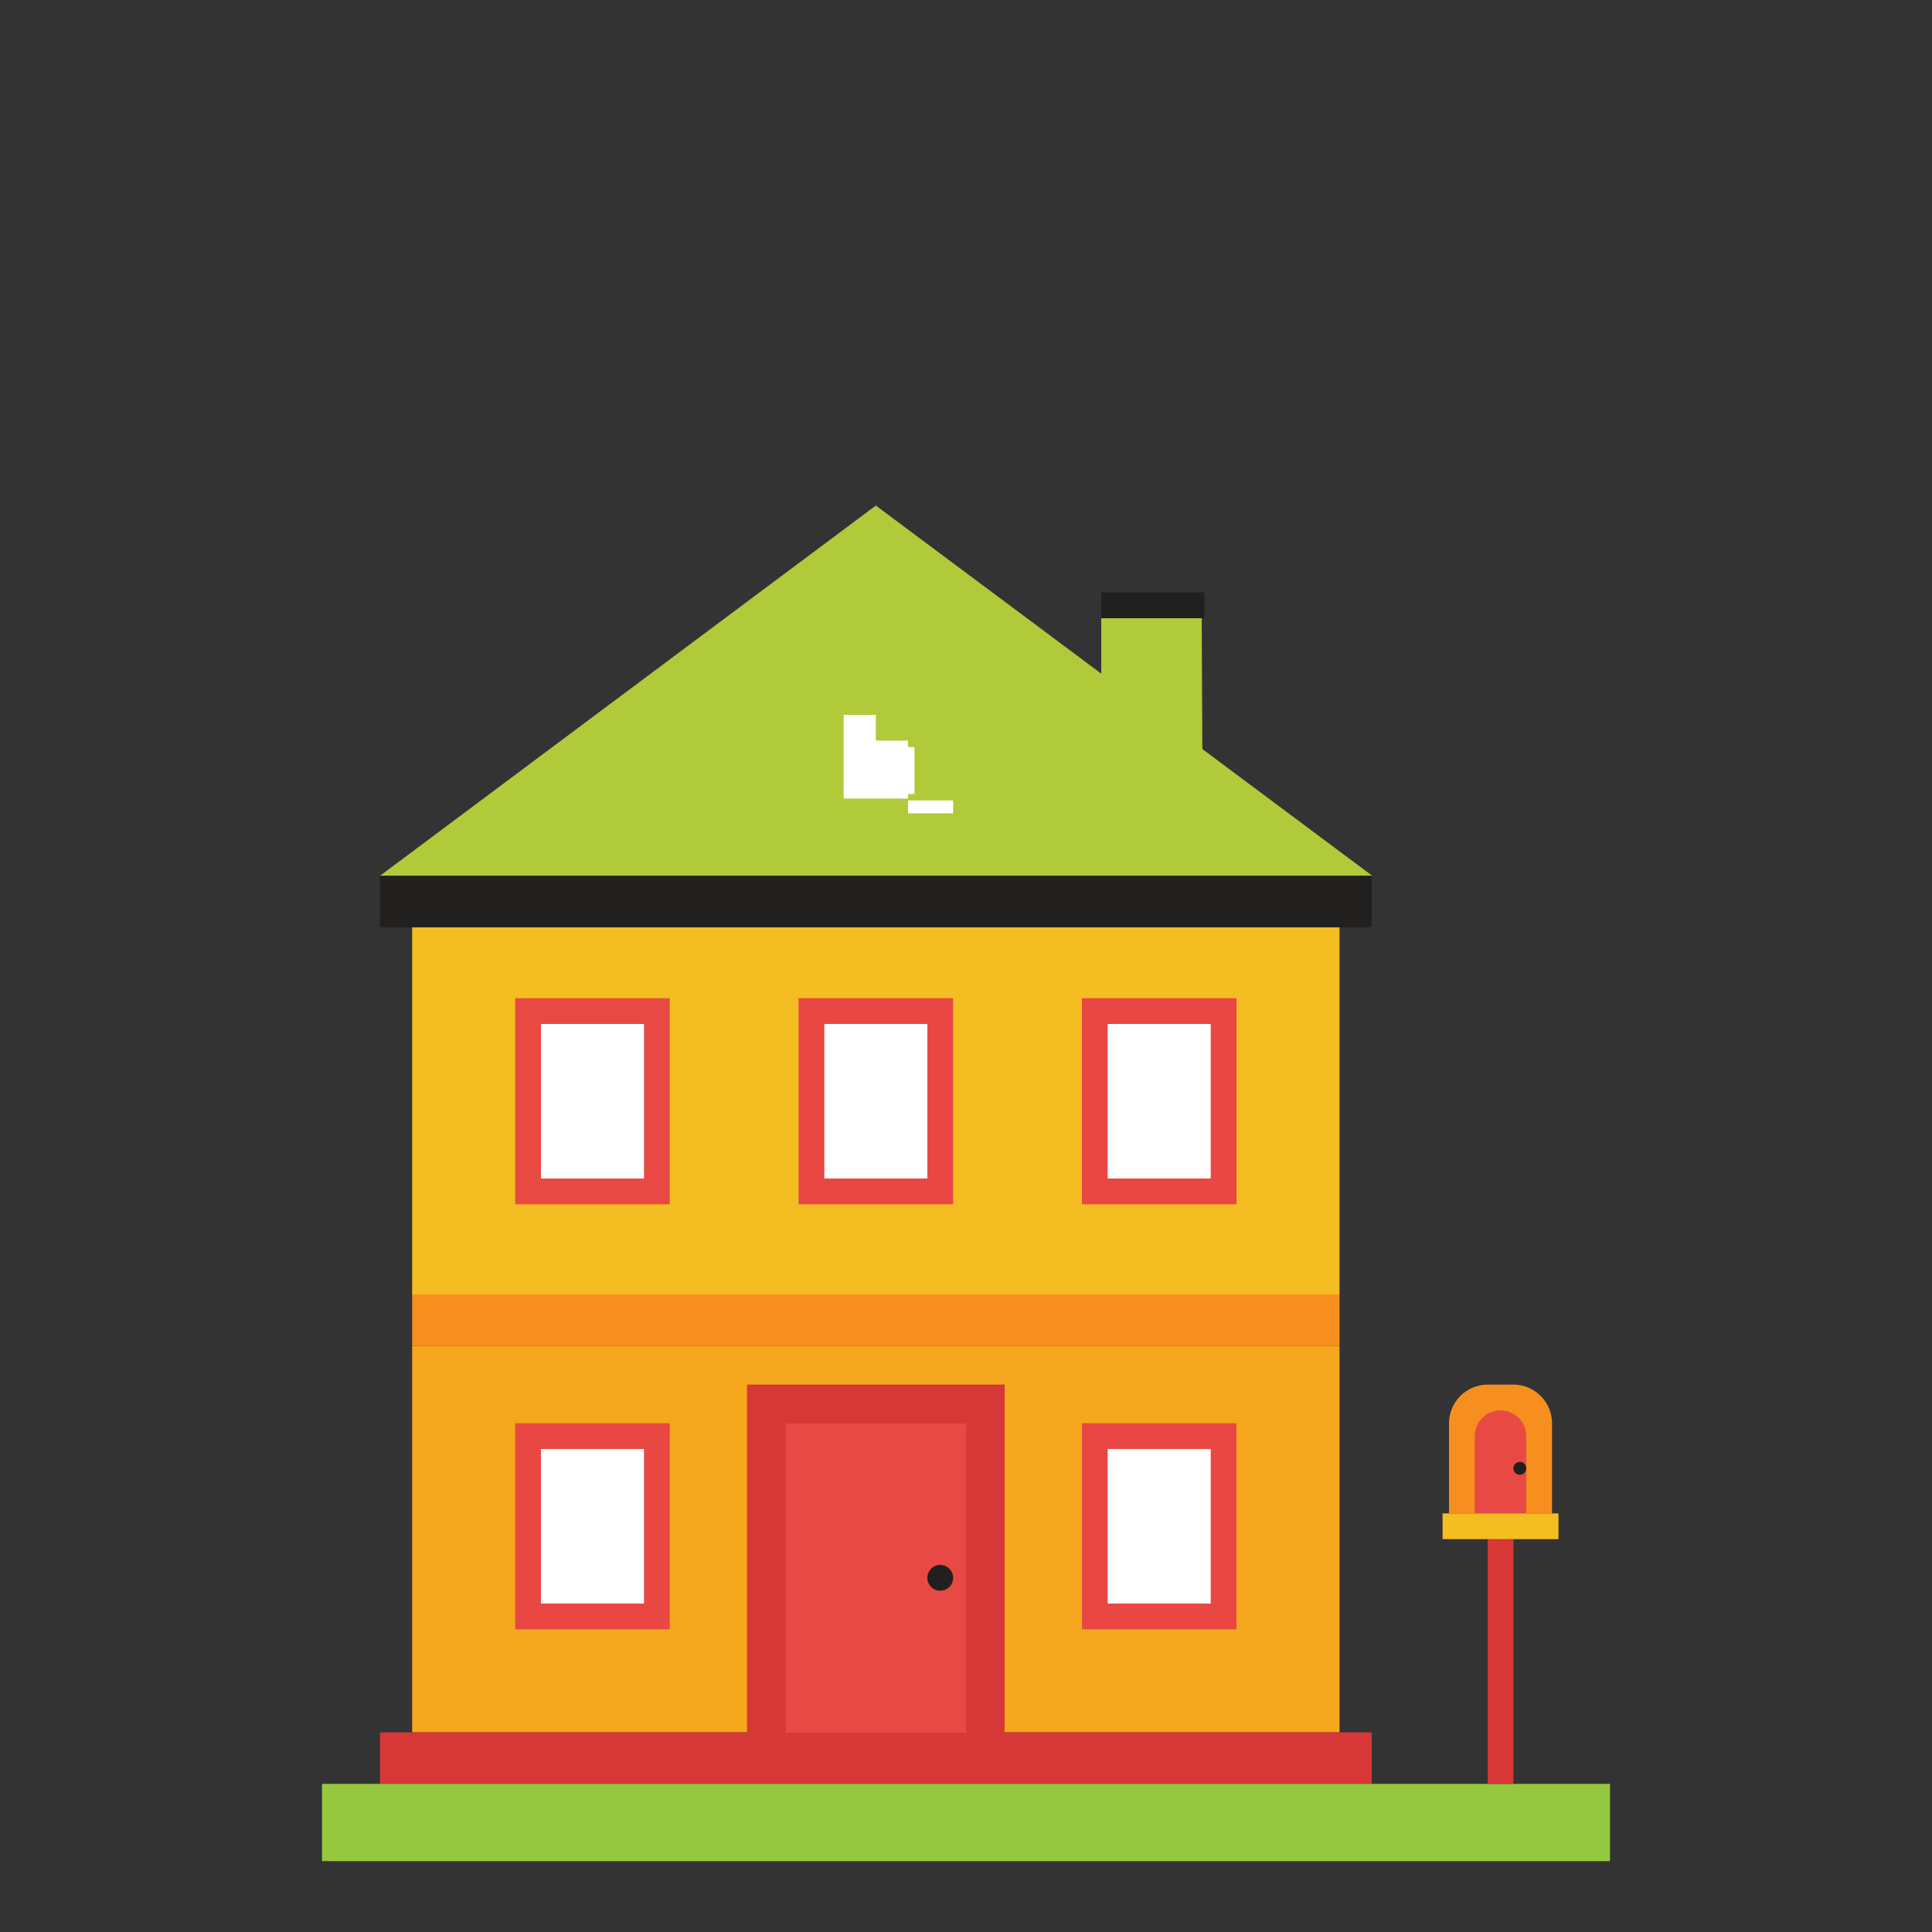 <svg xmlns="http://www.w3.org/2000/svg" viewBox="0 0 300 300"><rect x="0" y="0" width="300" height="300" fill="#333333" stroke="none"/><style>.st0{fill:#f5a71d}.st0,.st1,.st2,.st3,.st4,.st5,.st6{fill-rule:evenodd;clip-rule:evenodd}.st1{fill:#f4bd21}.st2{fill:#d73737}.st3{fill:#b0ca3a}.st4{fill:#221f1f}.st5{fill:#e84944}.st6{fill:#fff}.st7{fill:#95c83f}.st8{stroke:#e84943;fill:#fff;stroke-width:4;stroke-miterlimit:10}.st10,.st8,.st9{fill-rule:evenodd;clip-rule:evenodd}.st9{stroke-width:4;stroke-miterlimit:10;stroke:#e84744;fill:#fff}.st10{fill:#f78f20}.st11{fill:#d73737}</style><g id="XMLID_47_"><path id="XMLID_114_" class="st0" d="M64 209h144v60H64v-60z"/><path id="XMLID_113_" class="st1" d="M64 144h144v57H64v-57z"/><path id="XMLID_112_" class="st2" d="M116 215h40v54h-40v-54z"/><path id="XMLID_111_" class="st2" d="M59 269h154v8H59v-8z"/><path id="XMLID_110_" class="st3" d="M136 78.5l77.1 57.5H59l77-57.5z"/><path id="XMLID_109_" class="st4" d="M59 136h154v8H59v-8z"/><path id="XMLID_108_" class="st5" d="M122 221h28v48h-28v-48z"/><path id="XMLID_107_" class="st3" d="M171 135.6l15.8.2-.2-39.8H171v39.6z"/><path id="XMLID_106_" class="st6" d="M131 111h5v4h5v1h1v7.3h-1v1h7v2h-7V124h-10v-13z"/><path id="XMLID_105_" class="st4" d="M171 96h16v-4h-16v4z"/><path id="XMLID_104_" class="st7" d="M50 277h200v12H50z"/><path id="XMLID_103_" class="st8" d="M82 157h20v28H82z"/><path id="XMLID_102_" class="st9" d="M82 223h20v28H82z"/><path id="XMLID_101_" class="st9" d="M170 157h20v28h-20z"/><path id="XMLID_50_" class="st9" d="M170 223h20v28h-20z"/><path id="XMLID_49_" class="st9" d="M126 157h20v28h-20z"/><path id="XMLID_46_" class="st10" d="M64 201h144v8H64v-8z"/><circle id="XMLID_19_" class="st4" cx="146" cy="245" r="2"/><path id="XMLID_18_" class="st11" d="M231 239h4v38h-4z"/><path id="XMLID_17_" class="st10" d="M241 235h-16v-14c0-3.3 2.7-6 6-6h4c3.3 0 6 2.7 6 6v14z"/><path id="XMLID_15_" class="st5" d="M237 235h-8v-12c0-2.2 1.8-4 4-4s4 1.8 4 4v12z"/><path id="XMLID_2_" class="st1" d="M224 235h18v4h-18z"/><circle id="XMLID_1_" class="st4" cx="236" cy="228" r="1"/></g></svg>